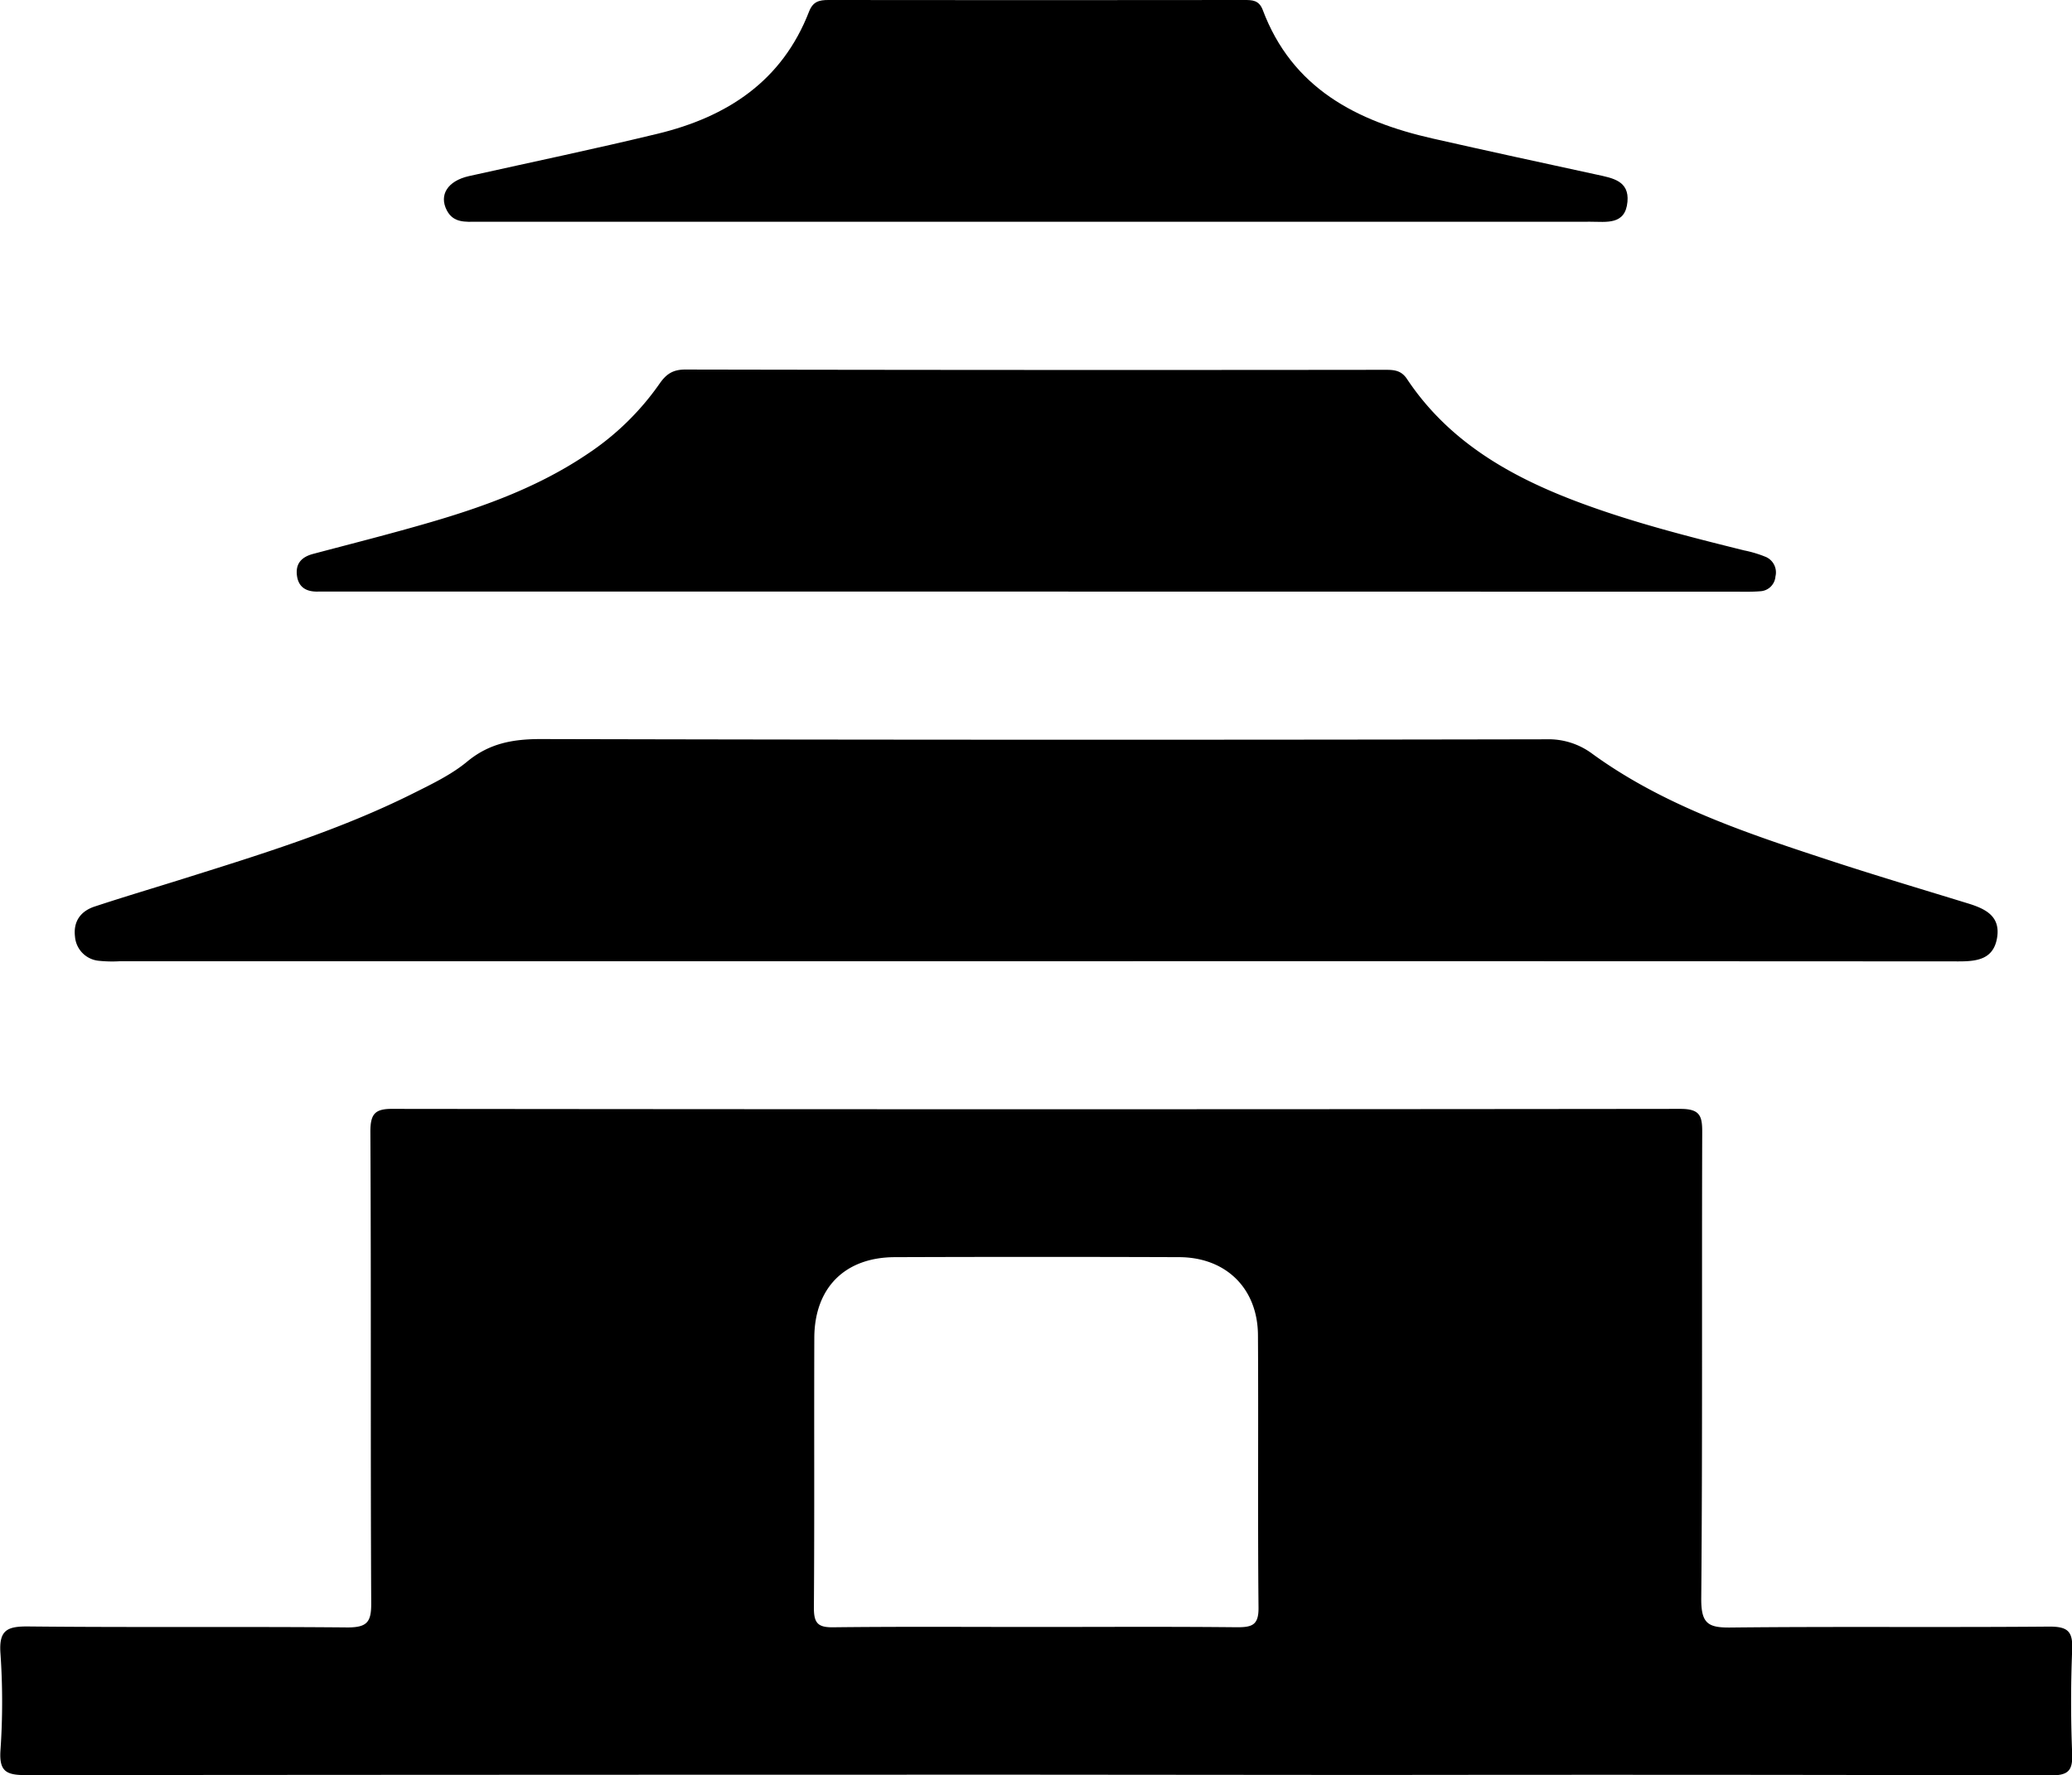 <svg xmlns="http://www.w3.org/2000/svg" viewBox="0 0 447.37 383.33"><g id="Layer_2" data-name="Layer 2"><g id="Layer_1-2" data-name="Layer 1"><g id="ju00OO.tif"><path d="M223.63,383.24q-109,0-218,.09c-4.2,0-5.84-.72-5.53-5.34a152.43,152.43,0,0,0,0-20.94c-.37-5.09,1.49-5.87,6.08-5.82,23,.24,45.91,0,68.86.21,4.25,0,5.14-1.18,5.11-5.25-.17-33.93,0-67.86-.18-101.79,0-3.89,1-5,4.92-4.94q139,.16,277.92,0c4.25,0,4.74,1.52,4.72,5.12-.11,33.6.08,67.2-.21,100.79,0,5.27,1.53,6.14,6.33,6.09,22.95-.25,45.91,0,68.86-.2,4,0,5.06,1.07,4.9,5-.31,7.47-.31,15,0,22.45.15,3.74-.93,4.69-4.67,4.68q-73.1-.19-146.2-.09Zm.1-31.9c14.46,0,28.92-.09,43.38.06,3.23,0,4.66-.46,4.62-4.22-.19-19.61,0-39.23-.12-58.84-.05-10.07-6.87-16.82-17-16.86q-30.66-.11-61.33,0c-10.83,0-17.42,6.6-17.46,17.41-.07,19.44.05,38.89-.09,58.33,0,3.23.82,4.23,4.12,4.19C194.48,351.24,209.1,351.34,223.73,351.34Z"/><path d="M223.35,207.58H25.83a27.86,27.86,0,0,1-4.48-.1,5.69,5.69,0,0,1-5.16-5.25c-.39-3.3,1.27-5.49,4.26-6.47,6.46-2.13,13-4.07,19.46-6.1,16.77-5.27,33.58-10.46,49.36-18.36,4-2,8.16-4,11.56-6.8,4.8-4,9.93-4.91,16-4.9q108.48.26,217,.05a15.79,15.79,0,0,1,10,3.15c15.26,11.08,32.94,17,50.6,22.8,10.07,3.32,20.24,6.34,30.38,9.46,3.73,1.14,7.15,2.69,6.39,7.41s-4.36,5.14-8.32,5.14Q323.11,207.55,223.35,207.58Z"/><path d="M223.37,127.75H72.19c-1.16,0-2.33,0-3.49,0-2.49.08-4.27-.88-4.59-3.5s1.08-4,3.51-4.64c8.49-2.25,17-4.4,25.45-6.87,11.81-3.45,23.32-7.68,33.64-14.62a58.05,58.05,0,0,0,15.65-15.2c1.44-2.09,2.86-3.12,5.59-3.12q75.6.15,151.18.06c1.88,0,3.42.11,4.67,2,9.19,13.79,22.86,21.38,37.93,26.92,11.38,4.19,23.11,7.16,34.86,10.08a25.34,25.34,0,0,1,4.75,1.44,3.65,3.65,0,0,1,2,4.19,3.46,3.46,0,0,1-3.29,3.19c-1.82.15-3.65.09-5.48.09Z"/><path d="M223.68,47.89H103c-2.5,0-5.09.3-6.53-2.47-1.71-3.3.14-6.34,4.78-7.39C114.84,35,128.48,32.15,142,28.88c15-3.63,26.86-11.35,32.68-26.37C175.53.32,176.87,0,178.87,0q44.88.06,89.75,0c1.72,0,3.18,0,4,2.09,6.37,17,20.31,24.11,36.74,27.83,11.8,2.67,23.62,5.24,35.44,7.8,3.35.73,7,1.31,6.59,5.84-.45,5.1-4.58,4.31-8,4.32Z"/></g></g></g></svg>